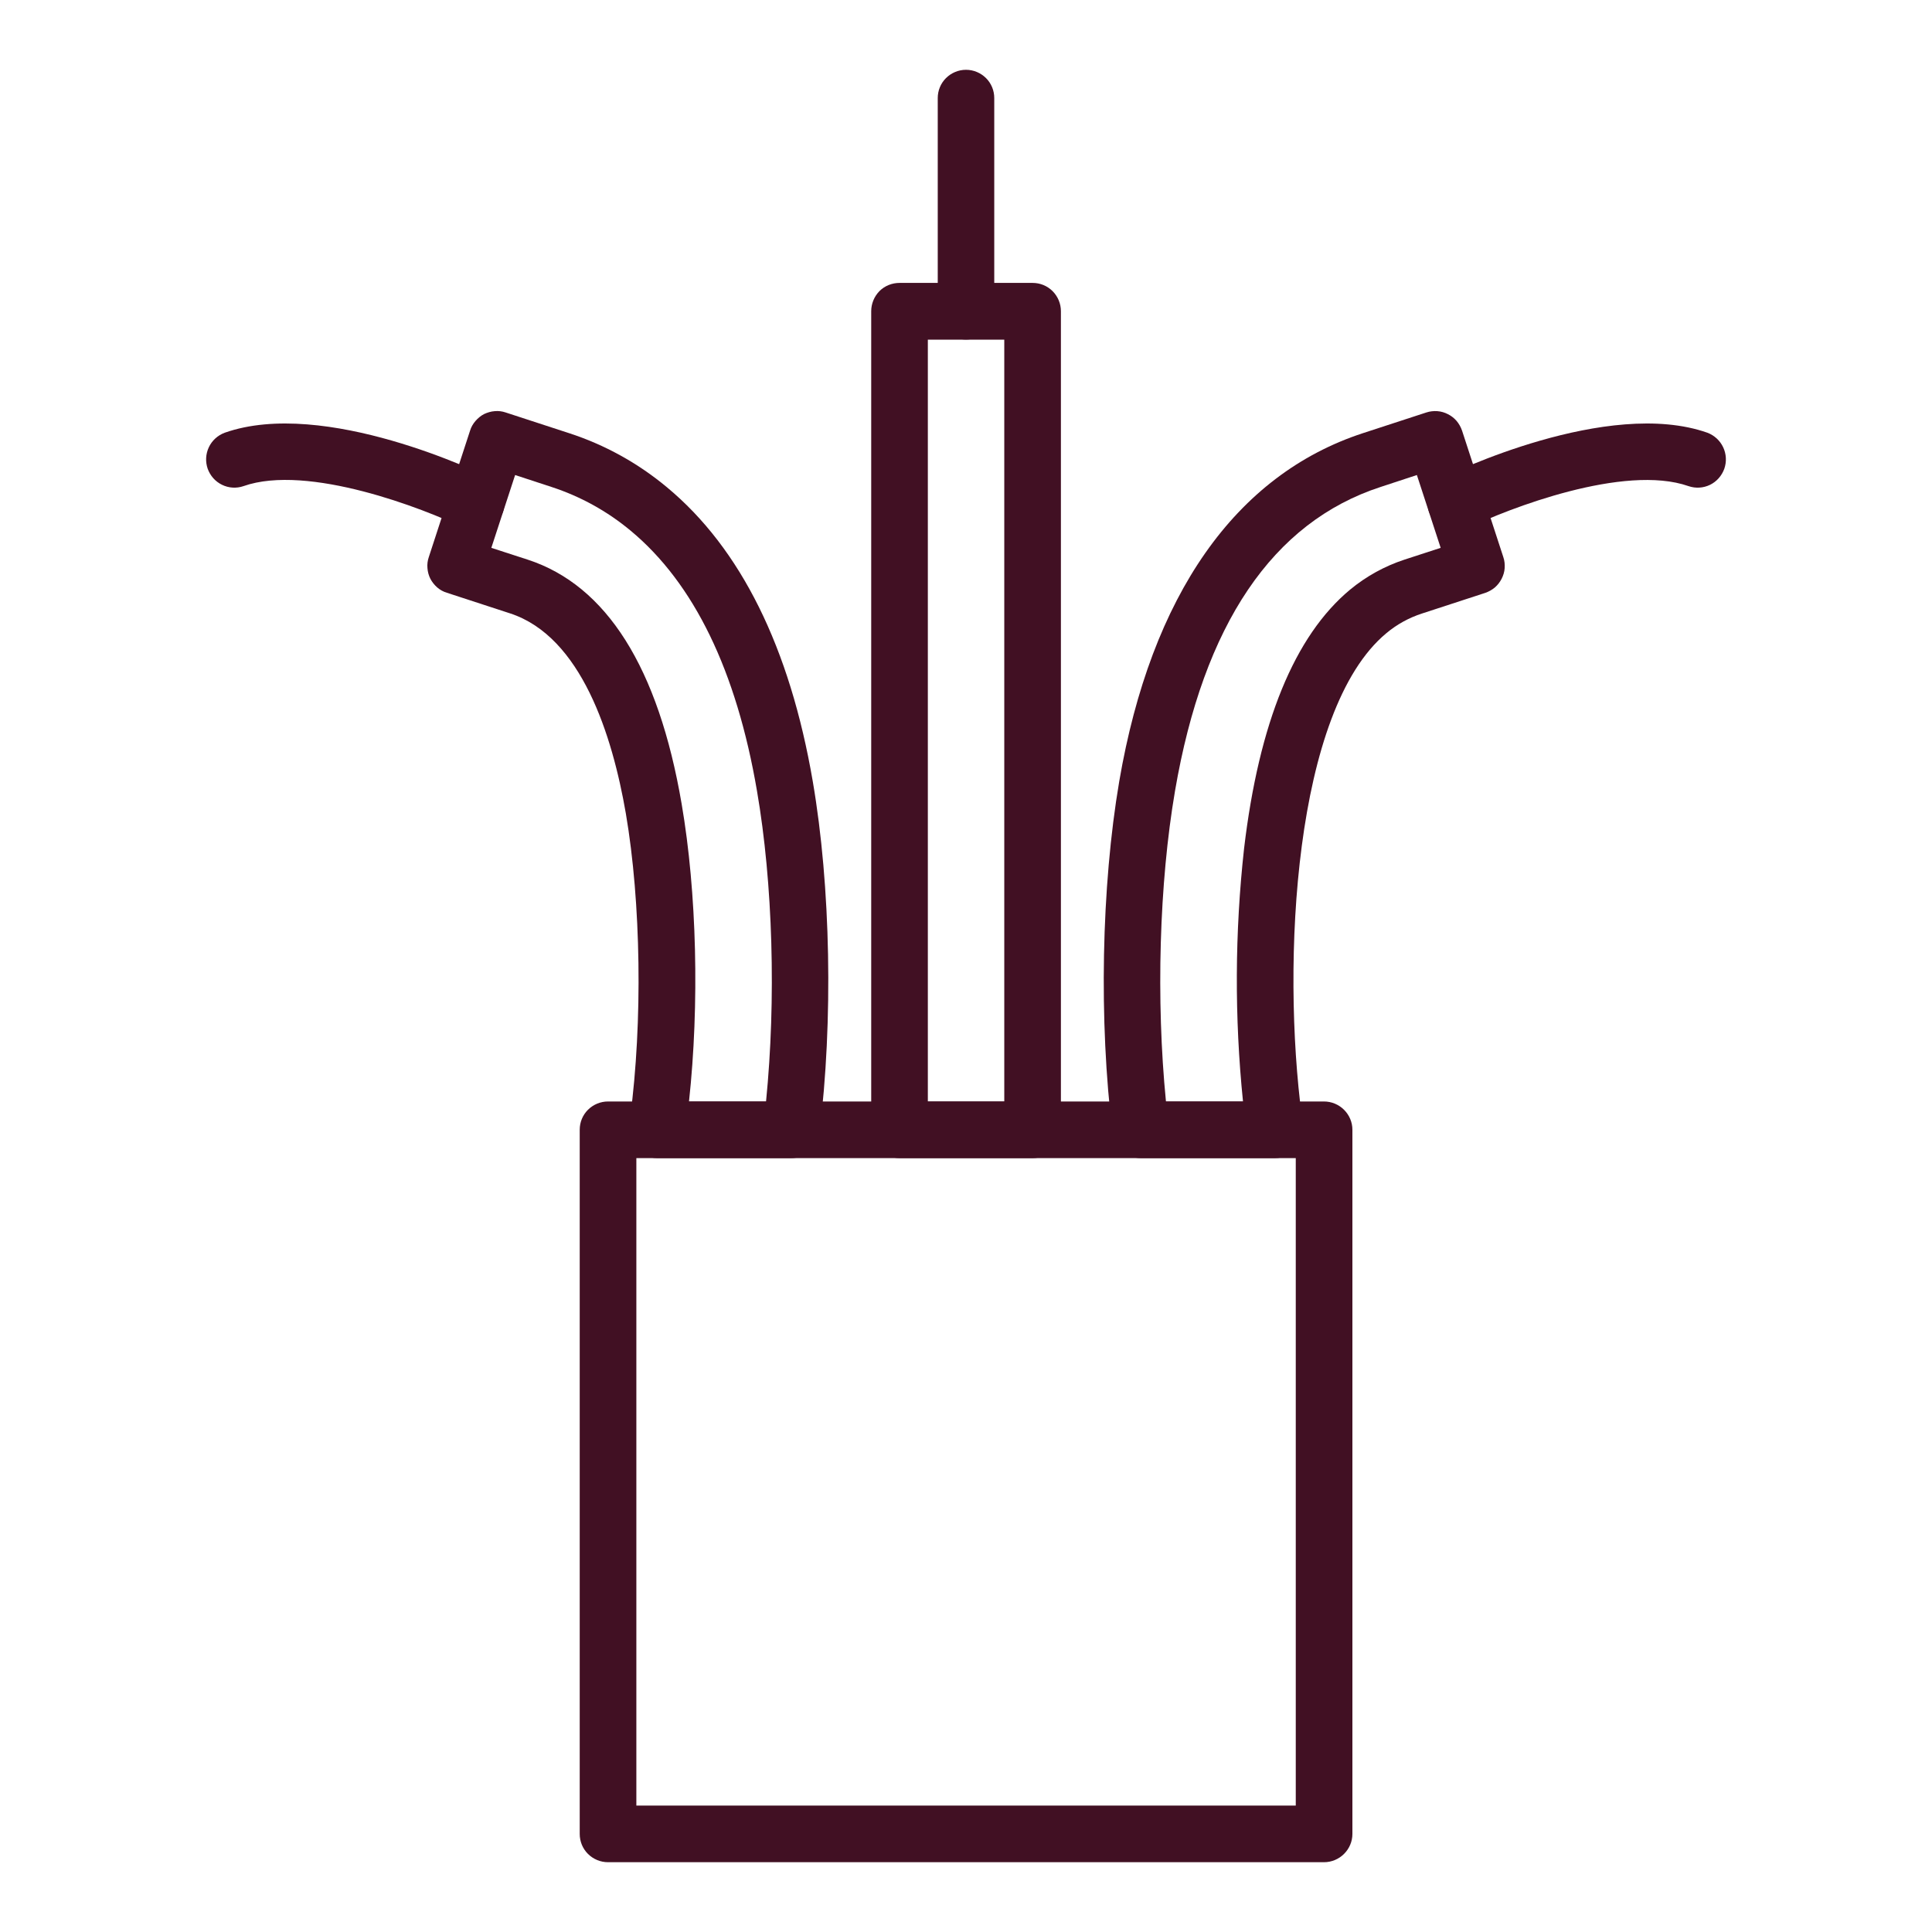 <svg width="16" height="16" viewBox="0 0 16 16" fill="none" xmlns="http://www.w3.org/2000/svg">
<path d="M10.965 15.422H5.035C4.973 15.422 4.913 15.397 4.869 15.353C4.825 15.309 4.801 15.25 4.801 15.188V9.356C4.801 9.294 4.825 9.235 4.869 9.191C4.913 9.147 4.973 9.122 5.035 9.122H10.965C11.027 9.122 11.087 9.147 11.131 9.191C11.175 9.235 11.2 9.294 11.2 9.356V15.188C11.2 15.25 11.175 15.309 11.131 15.353C11.087 15.397 11.027 15.422 10.965 15.422ZM5.27 14.953H10.731V9.591H5.27V14.953Z" fill="#411023"/>
<path d="M6.553 9.591H5.441C5.408 9.591 5.375 9.583 5.344 9.57C5.314 9.556 5.287 9.536 5.265 9.511C5.243 9.485 5.226 9.456 5.217 9.424C5.207 9.392 5.204 9.358 5.209 9.325L5.219 9.252C5.323 8.463 5.309 7.475 5.183 6.737C5.071 6.088 4.814 5.273 4.225 5.08L3.701 4.909C3.671 4.9 3.644 4.885 3.621 4.865C3.598 4.845 3.578 4.82 3.564 4.793C3.55 4.765 3.542 4.735 3.54 4.705C3.537 4.674 3.541 4.643 3.551 4.614L3.893 3.566C3.902 3.536 3.918 3.509 3.938 3.486C3.958 3.463 3.982 3.443 4.009 3.429C4.037 3.416 4.067 3.407 4.097 3.405C4.128 3.402 4.159 3.406 4.188 3.416L4.712 3.587C5.008 3.683 5.283 3.835 5.523 4.035C6.134 4.542 6.541 5.362 6.731 6.471C6.88 7.34 6.901 8.457 6.786 9.385C6.779 9.441 6.751 9.494 6.708 9.532C6.666 9.57 6.61 9.591 6.553 9.591ZM5.706 9.122H6.344C6.428 8.281 6.401 7.315 6.269 6.55C6.099 5.555 5.747 4.831 5.224 4.396C5.03 4.234 4.807 4.111 4.568 4.033L4.266 3.934L4.069 4.537L4.371 4.635C5.023 4.848 5.452 5.528 5.645 6.657C5.771 7.392 5.793 8.318 5.706 9.122Z" fill="#411023"/>
<path d="M10.559 9.591H9.447C9.39 9.591 9.335 9.57 9.292 9.532C9.249 9.494 9.221 9.442 9.214 9.385C9.099 8.457 9.121 7.341 9.269 6.471C9.533 4.929 10.232 3.932 11.288 3.587L11.812 3.416C11.842 3.406 11.873 3.403 11.903 3.405C11.934 3.407 11.964 3.416 11.991 3.43C12.019 3.444 12.043 3.463 12.063 3.486C12.083 3.51 12.098 3.537 12.108 3.566L12.45 4.614C12.46 4.643 12.463 4.674 12.461 4.705C12.459 4.736 12.45 4.765 12.436 4.793C12.422 4.82 12.403 4.845 12.38 4.865C12.356 4.885 12.329 4.9 12.3 4.91L11.776 5.081C11.668 5.116 11.568 5.171 11.481 5.244C10.716 5.879 10.612 7.97 10.782 9.252L10.792 9.325C10.796 9.358 10.794 9.392 10.784 9.424C10.774 9.456 10.758 9.485 10.736 9.51C10.714 9.536 10.687 9.556 10.656 9.57C10.626 9.583 10.593 9.591 10.559 9.591H10.559ZM9.656 9.122H10.294C10.223 8.425 10.226 7.722 10.303 7.026C10.426 5.986 10.721 5.265 11.181 4.883C11.314 4.773 11.466 4.689 11.63 4.635L11.931 4.537L11.734 3.934L11.433 4.033C10.54 4.324 9.967 5.171 9.731 6.55C9.6 7.315 9.573 8.281 9.656 9.122Z" fill="#411023"/>
<path d="M8.552 9.591H7.449C7.387 9.591 7.327 9.566 7.283 9.522C7.24 9.478 7.215 9.418 7.215 9.356V2.577C7.215 2.515 7.24 2.455 7.283 2.411C7.327 2.367 7.387 2.343 7.449 2.343H8.552C8.614 2.343 8.673 2.367 8.717 2.411C8.761 2.455 8.786 2.515 8.786 2.577V9.356C8.786 9.418 8.761 9.478 8.717 9.522C8.673 9.566 8.614 9.591 8.552 9.591ZM7.684 9.122H8.317V2.813H7.684V9.122Z" fill="#411023"/>
<path d="M8 2.812C7.938 2.812 7.878 2.788 7.834 2.744C7.79 2.7 7.766 2.64 7.766 2.578V0.812C7.766 0.75 7.79 0.691 7.834 0.647C7.878 0.603 7.938 0.578 8 0.578C8.062 0.578 8.122 0.603 8.166 0.647C8.21 0.691 8.234 0.75 8.234 0.812V2.577C8.235 2.608 8.229 2.638 8.217 2.667C8.205 2.696 8.188 2.722 8.166 2.743C8.144 2.765 8.118 2.783 8.09 2.795C8.061 2.806 8.031 2.812 8 2.812Z" fill="#411023"/>
<path d="M3.945 4.397C3.909 4.397 3.874 4.389 3.842 4.373C3.514 4.213 2.549 3.838 2.016 4.026C1.958 4.046 1.894 4.042 1.839 4.015C1.783 3.988 1.741 3.94 1.72 3.882C1.7 3.824 1.703 3.761 1.729 3.705C1.755 3.649 1.802 3.606 1.86 3.584C2.687 3.292 3.993 3.925 4.047 3.953C4.095 3.976 4.133 4.015 4.156 4.062C4.178 4.11 4.184 4.164 4.172 4.216C4.16 4.268 4.131 4.313 4.089 4.346C4.048 4.379 3.997 4.397 3.944 4.397H3.945Z" fill="#411023"/>
<path d="M12.057 4.397C12.004 4.397 11.953 4.379 11.911 4.347C11.87 4.314 11.84 4.268 11.828 4.216C11.816 4.165 11.822 4.11 11.845 4.063C11.867 4.015 11.906 3.976 11.953 3.953C12.008 3.925 13.314 3.292 14.141 3.584C14.198 3.606 14.245 3.649 14.271 3.705C14.297 3.761 14.3 3.824 14.28 3.882C14.259 3.94 14.217 3.988 14.162 4.015C14.106 4.042 14.043 4.046 13.984 4.026C13.451 3.839 12.484 4.214 12.159 4.373C12.127 4.389 12.092 4.397 12.057 4.397Z" fill="#411023"/>
</svg>
